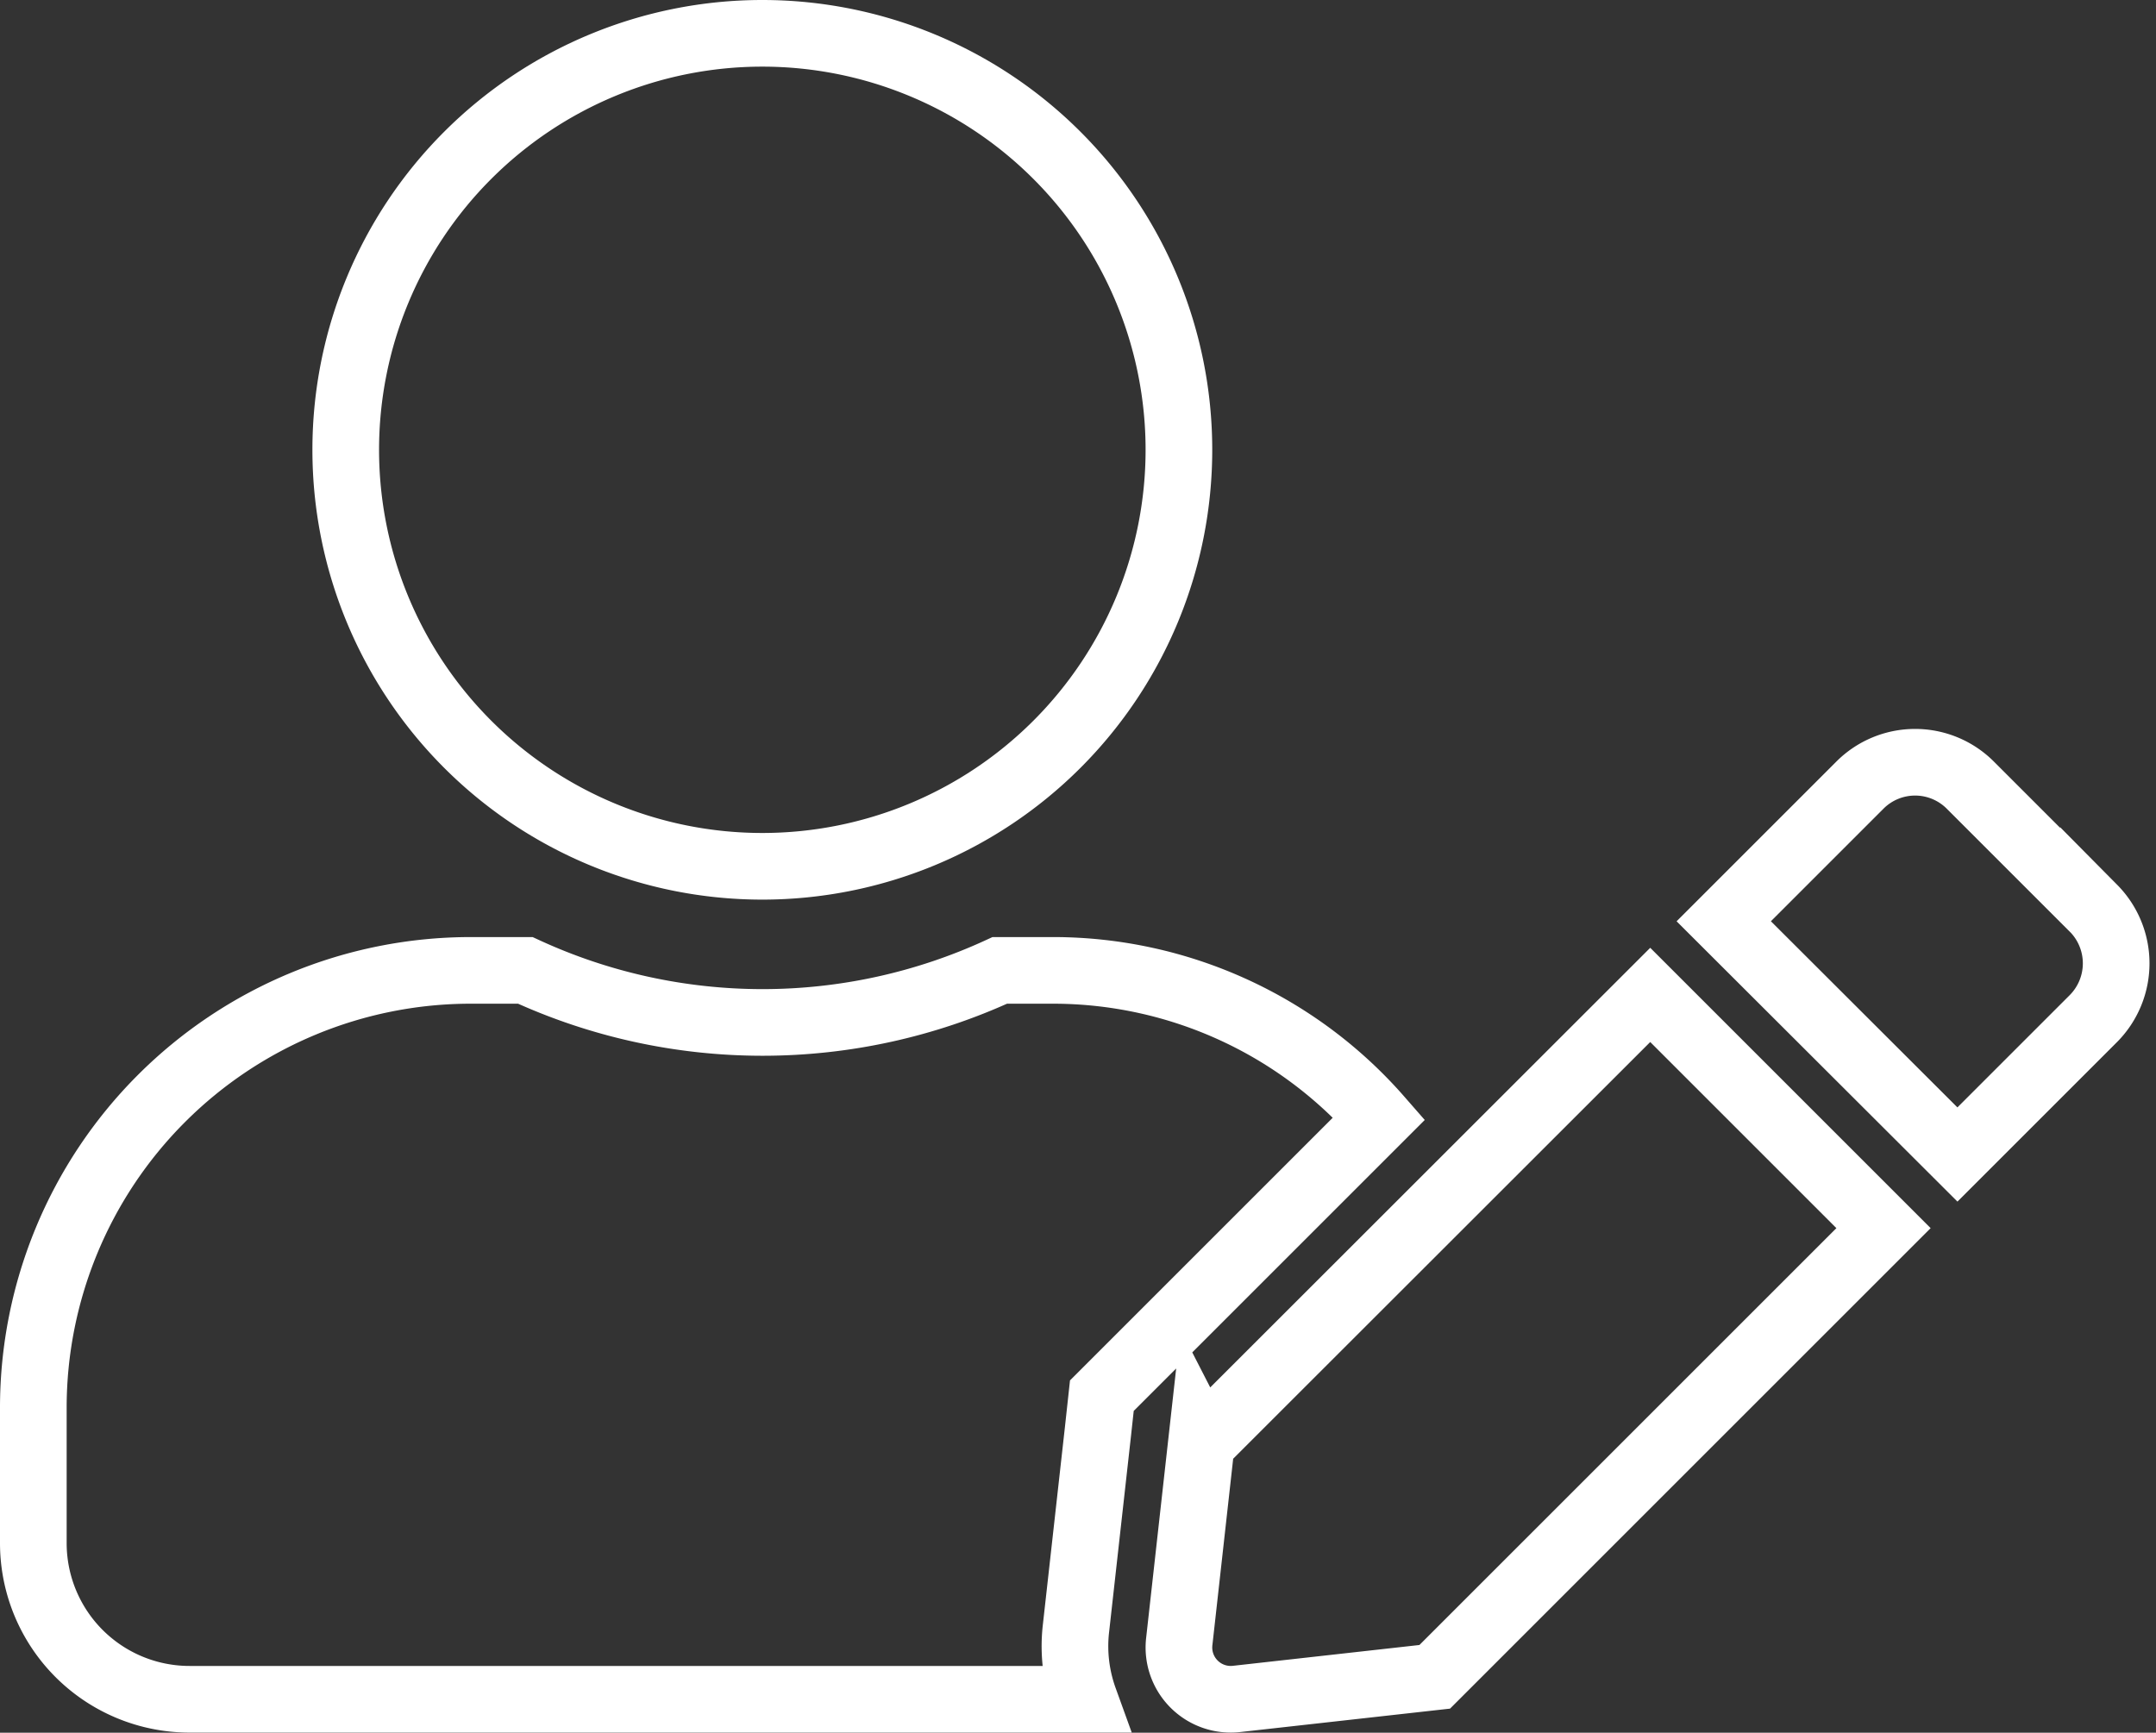 <svg xmlns="http://www.w3.org/2000/svg" width="32.346" height="26.002" viewBox="0 0 32.346 26.002">
  <rect x="0" y="0" width="32.346" height="26.002" fill="#333333" stroke="none"/>
  <path id="Icon_awesome-user-edit" data-name="Icon awesome-user-edit" d="M10.937,12.5a6.25,6.25,0,1,0-6.25-6.25A6.25,6.25,0,0,0,10.937,12.5Zm4.375,1.562H14.5a8.5,8.5,0,0,1-7.119,0H6.562A6.564,6.564,0,0,0,0,20.625v2.031A2.344,2.344,0,0,0,2.344,25H15.767a2.345,2.345,0,0,1-.127-1.04l.332-2.974.059-.542.386-.386,3.774-3.774a6.5,6.5,0,0,0-4.878-2.222Zm2.212,7.095-.332,2.979a.777.777,0,0,0,.859.859l2.974-.332,6.733-6.733-3.5-3.5-6.733,6.729ZM30.908,13.13l-1.851-1.851a1.17,1.17,0,0,0-1.65,0l-1.846,1.846-.2.2,3.506,3.5,2.041-2.041a1.176,1.176,0,0,0,0-1.655Z" transform="translate(0.5 0.5)" fill="none" stroke="#fff" stroke-width="1"/>
</svg>
